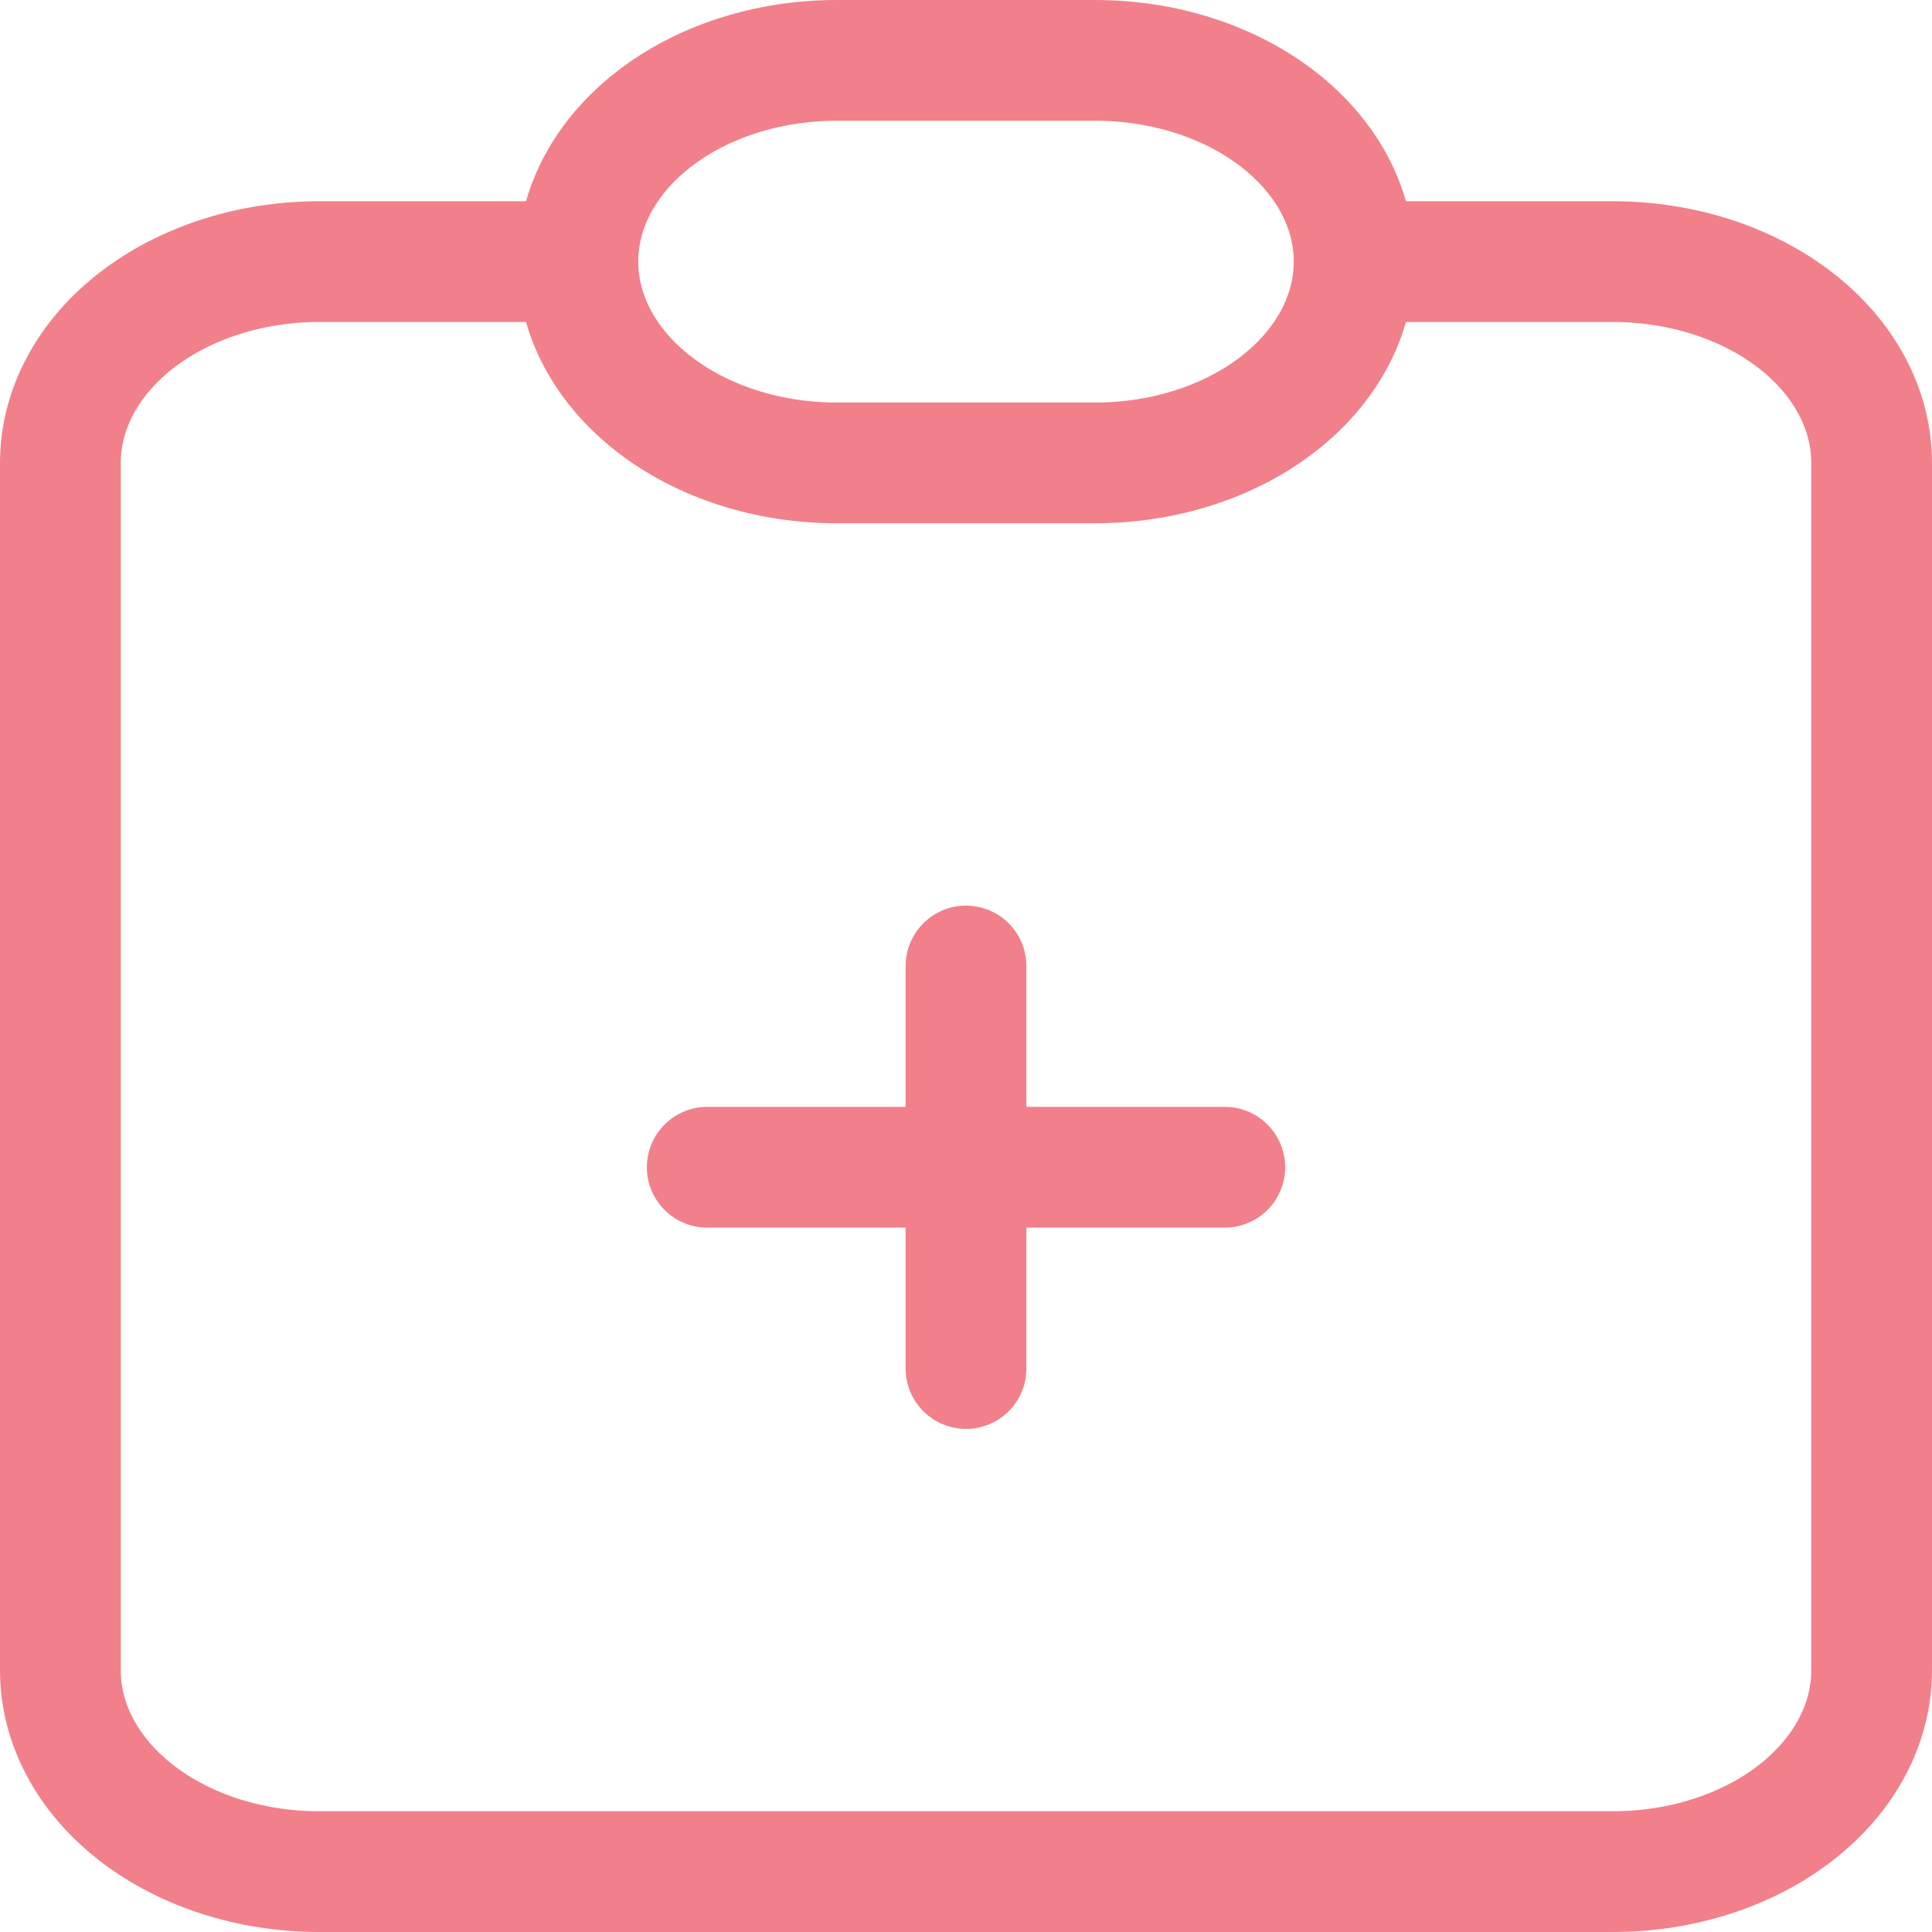 <svg width="32" height="32" viewBox="0 0 32 32" fill="none" xmlns="http://www.w3.org/2000/svg">
<path d="M9.571 4.333H5.286C4.149 4.333 3.059 4.685 2.255 5.31C1.452 5.935 1 6.783 1 7.667V27.667C1 28.551 1.452 29.399 2.255 30.024C3.059 30.649 4.149 31 5.286 31H26.714C27.851 31 28.941 30.649 29.745 30.024C30.549 29.399 31 28.551 31 27.667V7.667C31 6.783 30.549 5.935 29.745 5.31C28.941 4.685 27.851 4.333 26.714 4.333H22.429" stroke="#F2808A" stroke-width="2" stroke-linecap="round" stroke-linejoin="round"/>
<path d="M11.714 19.333H20.286M16 16V22.667M9.571 4.333C9.571 3.449 10.023 2.601 10.827 1.976C11.63 1.351 12.72 1 13.857 1H18.143C19.279 1 20.37 1.351 21.173 1.976C21.977 2.601 22.429 3.449 22.429 4.333C22.429 5.217 21.977 6.065 21.173 6.69C20.37 7.315 19.279 7.667 18.143 7.667H13.857C12.72 7.667 11.63 7.315 10.827 6.69C10.023 6.065 9.571 5.217 9.571 4.333Z" stroke="#F2808A" stroke-width="2" stroke-linecap="round" stroke-linejoin="round"/>
</svg>
